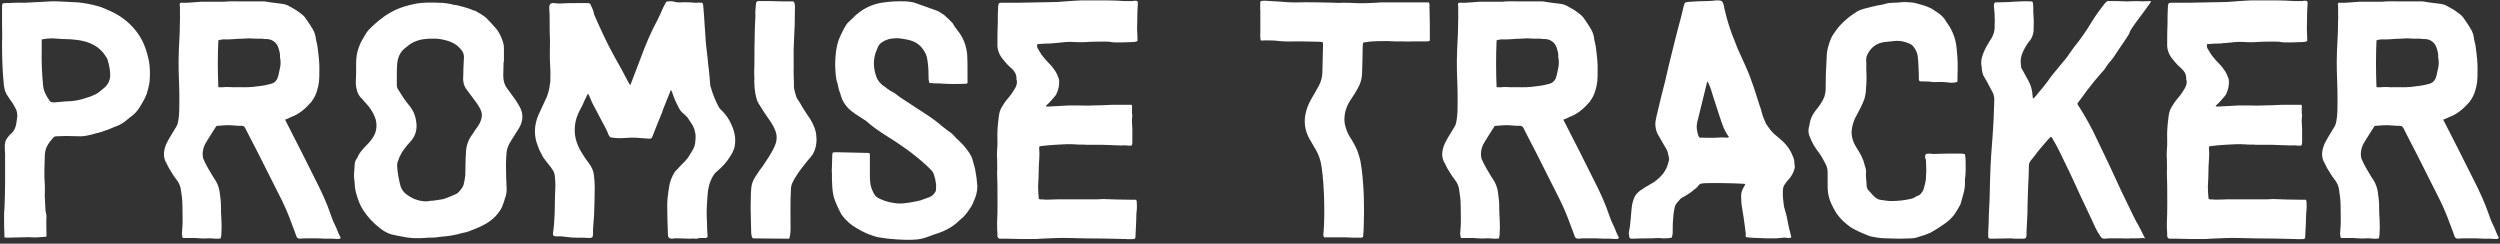 <svg width="236" height="23" viewBox="0 0 236 23" fill="none" xmlns="http://www.w3.org/2000/svg">
<rect x="0" y="0" width="236" height="23" fill="#333333" stroke="none"/>
<path d="M4.385 22.34C3.905 22.372 3.457 22.436 3.041 22.404C2.689 22.372 2.369 22.404 2.049 22.404C1.569 22.404 1.089 22.436 0.641 22.436C0.577 22.436 0.513 22.404 0.417 22.404C0.417 22.34 0.417 22.276 0.417 22.212C0.385 21.604 0.385 20.964 0.385 20.356C0.385 20.164 0.385 19.94 0.417 19.748C0.449 18.948 0.481 18.116 0.481 17.316C0.481 16.42 0.481 15.492 0.481 14.564C0.481 14.34 0.449 14.116 0.449 13.892C0.449 13.604 0.481 13.316 0.641 13.092C0.769 12.9 0.897 12.74 1.057 12.612C1.345 12.356 1.473 12.036 1.537 11.684C1.569 11.46 1.601 11.204 1.633 10.98C1.633 10.724 1.601 10.468 1.473 10.244C1.313 9.956 1.153 9.636 0.929 9.38C0.833 9.22 0.737 9.06 0.641 8.932C0.449 8.612 0.385 8.26 0.353 7.908C0.225 6.628 0.193 5.348 0.193 4.068C0.225 3.46 0.193 2.852 0.193 2.212C0.193 1.764 0.193 1.284 0.193 0.836C0.193 0.74 0.193 0.612 0.193 0.516C0.193 0.452 0.225 0.42 0.257 0.324C0.321 0.324 0.385 0.292 0.481 0.292C1.057 0.292 1.633 0.228 2.209 0.26C2.689 0.26 3.169 0.196 3.649 0.196C4.257 0.164 4.897 0.1 5.505 0.132C6.145 0.164 6.753 0.196 7.393 0.228C7.969 0.292 8.545 0.388 9.121 0.548C9.665 0.676 10.145 0.932 10.657 1.156C11.617 1.636 12.417 2.308 13.025 3.172C13.569 3.94 13.857 4.804 14.049 5.7C14.177 6.372 14.177 7.076 14.113 7.78C14.049 8.164 13.953 8.548 13.825 8.932C13.665 9.316 13.473 9.668 13.249 10.02C12.993 10.468 12.673 10.82 12.225 11.108C12.161 11.172 12.097 11.236 12.001 11.3C11.649 11.62 11.233 11.844 10.753 12.004C10.497 12.1 10.273 12.228 10.017 12.292C9.697 12.42 9.409 12.516 9.089 12.58C8.801 12.676 8.481 12.74 8.193 12.804C8.001 12.836 7.809 12.868 7.617 12.868C7.169 12.868 6.721 12.836 6.241 12.836C5.921 12.836 5.601 12.868 5.281 12.868C5.217 12.868 5.153 12.9 5.089 12.932C4.801 13.252 4.545 13.54 4.385 13.924C4.257 14.212 4.225 14.532 4.225 14.852C4.193 15.684 4.161 16.516 4.225 17.348C4.257 17.732 4.225 18.116 4.225 18.5C4.225 18.724 4.257 18.916 4.257 19.14C4.257 19.364 4.289 19.556 4.289 19.748C4.289 20.004 4.385 20.196 4.385 20.42C4.353 20.964 4.385 21.476 4.385 22.02C4.385 22.116 4.385 22.212 4.385 22.34ZM3.969 3.716C3.937 3.78 3.937 3.844 3.937 3.908C3.937 4.196 3.937 4.452 3.937 4.74C3.905 5.86 3.969 6.98 4.065 8.068C4.129 8.644 4.385 9.092 4.705 9.54C4.737 9.604 4.801 9.636 4.865 9.636C4.929 9.636 5.025 9.668 5.089 9.668C5.473 9.636 5.825 9.604 6.209 9.572C6.913 9.572 7.617 9.444 8.289 9.188C8.353 9.156 8.417 9.156 8.513 9.124C8.833 8.996 9.153 8.868 9.409 8.644C9.601 8.484 9.761 8.356 9.953 8.196C10.209 7.908 10.369 7.62 10.401 7.236C10.433 6.692 10.305 6.148 10.145 5.604C10.113 5.54 10.081 5.444 10.017 5.38C9.441 4.388 8.481 3.94 7.361 3.78C6.913 3.716 6.433 3.684 5.953 3.684C5.601 3.652 5.249 3.652 4.897 3.62C4.609 3.62 4.289 3.652 3.969 3.716ZM16.994 0.292C17.058 0.26 17.058 0.26 17.09 0.26C17.73 0.292 18.338 0.196 18.978 0.164C19.426 0.164 19.906 0.164 20.354 0.164C20.61 0.164 20.898 0.164 21.154 0.164C21.698 0.1 22.242 0.132 22.786 0.132C23.202 0.132 23.586 0.132 24.002 0.132C24.322 0.132 24.642 0.132 24.962 0.132C25.154 0.164 25.346 0.196 25.57 0.228C25.922 0.26 26.242 0.324 26.594 0.356C26.85 0.388 27.074 0.452 27.298 0.58C27.65 0.772 28.002 0.964 28.322 1.22C28.546 1.38 28.77 1.572 28.898 1.796C29.122 2.116 29.314 2.404 29.506 2.724C29.698 3.044 29.794 3.364 29.826 3.716C29.858 3.908 29.922 4.1 29.954 4.292C29.954 4.356 29.986 4.42 29.986 4.516C30.082 5.252 30.178 6.02 30.146 6.788C30.146 7.076 30.146 7.396 30.114 7.716C30.018 8.356 29.858 8.996 29.442 9.54C29.442 9.572 29.41 9.572 29.41 9.604C28.866 10.212 28.29 10.756 27.49 11.044C27.33 11.108 27.202 11.172 27.074 11.236C27.01 11.236 26.978 11.268 26.914 11.3C26.946 11.396 27.01 11.492 27.042 11.556C27.97 13.38 28.898 15.172 29.794 16.996C30.338 18.052 30.85 19.172 31.234 20.292C31.362 20.708 31.554 21.124 31.746 21.508C31.81 21.668 31.874 21.828 31.938 21.988C32.002 22.148 32.098 22.308 32.162 22.436C32.098 22.532 32.034 22.564 31.938 22.564C31.746 22.564 31.522 22.532 31.33 22.532C30.882 22.532 30.434 22.532 29.986 22.5C29.634 22.5 29.282 22.5 28.93 22.5C28.738 22.5 28.514 22.5 28.322 22.532C28.13 22.532 28.002 22.436 27.97 22.276C27.842 21.892 27.682 21.508 27.554 21.156C27.202 20.164 26.786 19.236 26.306 18.308C25.634 16.964 24.962 15.652 24.29 14.308C23.906 13.572 23.522 12.836 23.138 12.068C23.042 11.908 22.946 11.876 22.786 11.876C22.53 11.876 22.306 11.876 22.082 11.844C21.57 11.78 21.058 11.844 20.546 11.876C20.514 11.876 20.482 11.876 20.418 11.908C20.354 12.036 20.226 12.196 20.13 12.356C19.938 12.676 19.714 13.028 19.49 13.38C19.234 13.764 19.106 14.212 19.138 14.66C19.138 14.788 19.17 14.916 19.202 15.012C19.458 15.62 19.81 16.164 20.13 16.708C20.258 16.868 20.354 17.06 20.45 17.22C20.642 17.604 20.738 17.988 20.77 18.404C20.866 18.98 20.866 19.524 20.866 20.1C20.866 20.292 20.898 20.484 20.898 20.676C20.93 21.156 20.93 21.636 20.898 22.084C20.898 22.212 20.866 22.34 20.834 22.5C20.45 22.596 20.034 22.468 19.65 22.5C19.266 22.532 18.85 22.5 18.434 22.468C18.05 22.468 17.666 22.468 17.25 22.468C17.186 22.276 17.154 22.052 17.186 21.86C17.282 20.996 17.218 20.164 17.218 19.3C17.218 18.884 17.154 18.436 17.09 18.02C17.058 17.604 16.898 17.252 16.642 16.932C16.386 16.612 16.194 16.26 15.97 15.908C15.906 15.78 15.81 15.62 15.746 15.46C15.394 14.916 15.426 14.372 15.618 13.796C15.714 13.508 15.874 13.252 16.034 12.964C16.258 12.612 16.45 12.26 16.674 11.908C16.77 11.716 16.802 11.556 16.834 11.364C16.93 10.788 16.93 10.212 16.93 9.604C16.93 8.964 16.93 8.292 16.898 7.652C16.898 7.332 16.866 7.012 16.866 6.692C16.834 5.476 16.898 4.26 16.962 3.076C16.962 2.564 16.994 2.02 16.994 1.508C16.962 1.156 17.026 0.772 16.962 0.42C16.962 0.388 16.994 0.324 16.994 0.292ZM20.61 8.228C20.802 8.228 20.962 8.26 21.122 8.228C21.378 8.196 21.634 8.228 21.89 8.228C21.954 8.228 22.05 8.26 22.146 8.228C22.754 8.228 23.33 8.26 23.938 8.196C24.514 8.132 25.058 8.068 25.602 7.908C25.858 7.844 26.05 7.684 26.178 7.428C26.21 7.332 26.242 7.236 26.274 7.14C26.338 6.916 26.37 6.66 26.434 6.404C26.498 6.148 26.498 5.86 26.466 5.572C26.434 5.54 26.434 5.476 26.434 5.412C26.466 5.092 26.37 4.804 26.274 4.484C26.114 4.004 25.666 3.684 25.154 3.684C24.994 3.684 24.866 3.684 24.738 3.652C24.322 3.652 23.906 3.652 23.458 3.62C23.266 3.62 23.074 3.652 22.882 3.652C22.306 3.652 21.73 3.748 21.154 3.716C21.058 3.716 20.962 3.716 20.866 3.748C20.77 3.748 20.706 3.78 20.61 3.812C20.546 5.284 20.546 6.724 20.61 8.228ZM47.539 5.828C47.539 6.276 47.507 6.724 47.507 7.14C47.507 7.588 47.603 7.972 47.859 8.324C48.115 8.676 48.371 9.028 48.627 9.38C48.787 9.604 48.915 9.828 49.043 10.052C49.427 10.724 49.395 11.396 49.011 12.068C48.787 12.452 48.531 12.804 48.307 13.188C48.083 13.54 47.891 13.892 47.827 14.308C47.795 14.692 47.763 15.108 47.763 15.524C47.763 16.292 47.795 17.06 47.827 17.86C47.827 18.148 47.795 18.436 47.667 18.724C47.603 18.916 47.571 19.108 47.475 19.3C47.347 19.748 47.059 20.1 46.739 20.452C46.259 20.932 45.651 21.284 45.011 21.54C44.659 21.668 44.339 21.828 43.987 21.924C43.603 21.988 43.251 22.116 42.899 22.18C42.611 22.244 42.323 22.276 42.035 22.308C41.843 22.34 41.619 22.34 41.427 22.372C41.171 22.436 40.915 22.404 40.659 22.436C40.467 22.436 40.243 22.436 40.019 22.468C39.347 22.5 38.675 22.5 38.003 22.34C37.651 22.276 37.267 22.212 36.915 22.116C36.499 21.988 36.147 21.764 35.827 21.508C35.219 21.028 34.707 20.484 34.291 19.844C34.067 19.492 33.875 19.076 33.747 18.66C33.651 18.372 33.555 18.052 33.523 17.764C33.491 17.636 33.491 17.508 33.491 17.38C33.459 17.028 33.395 16.708 33.427 16.356C33.459 16.036 33.459 15.748 33.491 15.428C33.523 15.236 33.587 15.076 33.715 14.916C33.747 14.884 33.779 14.82 33.779 14.788C33.939 14.404 34.227 14.116 34.515 13.796C34.707 13.604 34.899 13.412 35.059 13.188C35.507 12.612 35.635 12.004 35.475 11.3C35.347 10.884 35.155 10.532 34.899 10.18C34.707 9.892 34.419 9.636 34.195 9.348C34.163 9.316 34.099 9.252 34.067 9.22C33.715 8.836 33.619 8.356 33.587 7.876C33.587 7.524 33.619 7.204 33.619 6.852C33.619 6.564 33.619 6.276 33.619 5.988C33.619 5.476 33.683 4.964 33.875 4.452C34.035 3.972 34.323 3.556 34.579 3.108C34.643 3.012 34.739 2.916 34.803 2.82C35.411 2.212 36.051 1.636 36.851 1.188C37.619 0.74 38.483 0.484 39.379 0.324C40.051 0.228 40.723 0.228 41.395 0.26C41.875 0.26 42.387 0.324 42.835 0.452C42.995 0.484 43.187 0.484 43.347 0.548C43.603 0.612 43.859 0.676 44.147 0.772C44.339 0.836 44.531 0.9 44.723 0.996C44.755 0.996 44.787 0.996 44.819 0.996C45.203 1.22 45.587 1.412 45.907 1.7C46.259 2.052 46.611 2.436 46.931 2.82C47.219 3.236 47.411 3.684 47.539 4.164C47.571 4.356 47.571 4.548 47.571 4.74C47.571 5.092 47.571 5.444 47.571 5.828H47.539ZM40.851 3.652C40.723 3.652 40.595 3.652 40.467 3.652C39.795 3.684 39.187 3.844 38.675 4.196C38.515 4.324 38.387 4.42 38.227 4.548C37.747 4.932 37.555 5.444 37.491 6.02C37.459 6.436 37.459 6.852 37.459 7.268C37.459 7.524 37.459 7.78 37.459 8.036C37.459 8.228 37.523 8.388 37.651 8.548C37.939 9.028 38.227 9.476 38.579 9.892C38.707 10.02 38.803 10.18 38.899 10.34C39.123 10.692 39.219 11.044 39.283 11.428C39.411 12.164 39.251 12.836 38.707 13.412C38.611 13.508 38.515 13.636 38.419 13.732C38.163 14.052 37.939 14.34 37.779 14.692C37.683 14.852 37.651 15.012 37.587 15.172C37.491 15.332 37.491 15.524 37.491 15.684C37.523 16.324 37.651 16.964 37.811 17.572C37.907 17.86 38.067 18.116 38.355 18.34C38.579 18.5 38.835 18.66 39.123 18.788C39.635 18.98 40.147 19.076 40.691 18.948C40.819 18.948 40.947 18.948 41.075 18.916C41.395 18.852 41.683 18.852 41.971 18.756C42.355 18.628 42.707 18.468 43.059 18.308C43.123 18.276 43.187 18.244 43.219 18.212C43.443 17.988 43.667 17.732 43.763 17.444C43.827 17.156 43.891 16.868 43.923 16.58C43.955 15.876 43.923 15.14 43.987 14.436C43.987 14.404 43.987 14.372 43.987 14.34C44.019 13.732 44.211 13.188 44.595 12.676C44.755 12.42 44.915 12.196 45.075 11.972C45.267 11.716 45.395 11.428 45.459 11.14C45.523 10.852 45.491 10.564 45.331 10.276C45.235 10.084 45.107 9.892 44.979 9.7C44.659 9.284 44.371 8.868 44.051 8.452C43.923 8.292 43.859 8.132 43.795 7.972C43.731 7.716 43.699 7.428 43.731 7.172C43.731 6.596 43.763 6.052 43.795 5.476C43.827 5.092 43.667 4.804 43.379 4.516C43.091 4.196 42.675 3.972 42.227 3.844C41.779 3.716 41.331 3.62 40.851 3.652ZM59.502 8.036C59.598 7.812 59.662 7.62 59.726 7.46C59.982 6.788 60.238 6.116 60.494 5.444C60.942 4.228 61.454 3.012 62.062 1.892C62.254 1.508 62.446 1.092 62.606 0.708C62.702 0.516 62.798 0.356 62.894 0.164C63.15 0.1 63.406 0.1 63.662 0.164C63.854 0.228 64.046 0.228 64.238 0.228C64.558 0.196 64.91 0.228 65.23 0.228C65.422 0.26 65.582 0.26 65.774 0.26C65.902 0.228 65.998 0.26 66.094 0.26C66.19 0.26 66.286 0.228 66.318 0.292C66.35 0.356 66.382 0.452 66.382 0.516C66.414 0.772 66.414 1.028 66.446 1.284C66.51 2.084 66.542 2.852 66.606 3.652C66.638 4.26 66.734 4.868 66.798 5.476C66.83 5.86 66.862 6.276 66.926 6.66C66.958 7.14 67.022 7.588 67.054 8.068C67.054 8.132 67.086 8.196 67.118 8.292C67.278 8.9 67.534 9.476 67.822 10.052C67.886 10.18 67.982 10.308 68.11 10.404C68.526 10.82 68.846 11.268 69.07 11.812C69.39 12.516 69.518 13.284 69.294 14.052C69.198 14.308 69.07 14.564 68.91 14.788C68.59 15.332 68.142 15.78 67.662 16.196C67.502 16.324 67.406 16.452 67.31 16.612C66.99 17.156 66.83 17.764 66.798 18.404C66.734 19.204 66.67 20.036 66.734 20.868C66.734 21.22 66.766 21.988 66.798 22.34C66.766 22.436 66.702 22.436 66.606 22.468C66.542 22.468 66.478 22.468 66.414 22.468C66.222 22.468 65.998 22.436 65.806 22.532C65.742 22.532 65.678 22.532 65.646 22.532C65.454 22.5 65.262 22.532 65.07 22.532C64.75 22.532 64.43 22.5 64.11 22.5C63.95 22.5 63.79 22.5 63.598 22.5C63.566 22.532 63.534 22.532 63.47 22.532C63.182 22.532 63.054 22.436 63.054 22.116C63.022 21.444 62.99 20.324 62.99 19.62C62.958 18.98 63.054 18.372 63.15 17.732C63.214 17.188 63.406 16.676 63.726 16.196C63.822 16.1 63.886 16.004 63.982 15.94C64.078 15.812 64.174 15.716 64.27 15.62C64.91 14.98 64.91 14.98 65.358 14.212C65.55 13.924 65.646 13.572 65.646 13.22C65.678 12.964 65.678 12.708 65.614 12.484C65.582 12.26 65.486 12.036 65.39 11.844C65.262 11.652 65.166 11.492 65.038 11.3C64.91 11.076 64.75 10.916 64.558 10.756C64.334 10.596 64.174 10.372 64.046 10.116C63.854 9.732 63.662 9.348 63.534 8.964C63.502 8.804 63.438 8.676 63.342 8.484C63.31 8.58 63.246 8.644 63.246 8.708C62.99 9.316 62.766 9.892 62.542 10.468C62.51 10.596 62.478 10.724 62.414 10.82C62.126 11.492 61.87 12.196 61.582 12.9C61.55 13.028 61.454 13.092 61.326 13.092C61.294 13.092 61.294 13.092 61.262 13.092C60.846 13.06 60.398 13.028 59.982 12.996C59.822 12.996 59.662 12.996 59.502 12.996C59.022 13.028 58.574 13.06 58.094 13.028C57.934 12.996 57.774 12.996 57.614 12.964C57.55 12.9 57.486 12.804 57.454 12.74C57.294 12.292 57.07 11.908 56.846 11.492C56.526 10.884 56.206 10.276 55.886 9.668C55.79 9.476 55.726 9.252 55.63 9.06C55.598 8.996 55.566 8.932 55.502 8.836C55.438 8.932 55.438 8.964 55.406 9.028C55.246 9.348 55.086 9.668 54.958 9.988C54.83 10.244 54.67 10.5 54.574 10.756C54.35 11.236 54.254 11.748 54.254 12.292C54.254 12.996 54.478 13.668 54.83 14.276C55.054 14.628 55.278 15.012 55.534 15.332C55.854 15.716 56.046 16.164 56.078 16.644C56.11 16.996 56.142 17.316 56.142 17.668C56.142 18.564 56.11 19.46 56.078 20.356C56.046 20.772 56.014 21.188 55.982 21.604C55.982 21.764 55.982 21.924 55.982 22.116C55.95 22.18 55.982 22.244 55.95 22.308C55.95 22.372 55.886 22.436 55.79 22.436C55.758 22.468 55.726 22.468 55.662 22.468C55.278 22.436 54.862 22.436 54.446 22.436C53.966 22.436 53.486 22.372 52.974 22.308C52.814 22.308 52.622 22.308 52.43 22.308C52.238 22.276 52.174 22.212 52.206 21.988C52.302 21.348 52.334 20.708 52.366 20.036C52.366 19.172 52.398 18.34 52.43 17.476C52.43 17.156 52.398 16.836 52.366 16.516C52.302 16.324 52.27 16.132 52.142 16.004C52.078 15.908 52.014 15.78 51.918 15.684C51.726 15.428 51.47 15.14 51.278 14.852C51.086 14.5 50.894 14.148 50.766 13.764C50.382 12.804 50.414 11.812 50.83 10.852C51.022 10.436 51.214 10.02 51.406 9.604C51.694 9.06 51.854 8.516 51.918 7.908C51.95 7.812 51.95 7.716 51.95 7.62C51.95 7.556 51.95 7.524 51.95 7.46C51.982 6.948 51.95 6.404 51.918 5.892C51.886 5.188 51.918 4.516 51.918 3.812C51.886 3.204 51.886 2.564 51.886 1.924C51.886 1.572 51.886 1.22 51.854 0.868C51.854 0.804 51.854 0.74 51.854 0.708C51.854 0.388 51.982 0.26 52.334 0.292C52.558 0.324 52.782 0.356 53.006 0.324C53.454 0.292 53.934 0.292 54.382 0.292C54.702 0.292 55.022 0.292 55.342 0.292C55.406 0.292 55.47 0.292 55.566 0.292C55.662 0.324 55.726 0.356 55.758 0.452C55.886 0.74 56.046 1.028 56.078 1.348C56.11 1.444 56.142 1.508 56.174 1.572C56.43 2.148 56.686 2.724 56.974 3.332C57.486 4.42 58.062 5.476 58.67 6.532C58.894 6.948 59.118 7.396 59.342 7.812C59.374 7.876 59.406 7.908 59.502 8.036ZM74.5 22.532C73.348 22.532 71.172 22.5 71.108 22.5C71.108 22.5 71.012 22.468 70.98 22.372C70.948 22.276 70.948 22.148 70.916 22.052C70.916 21.636 70.884 21.22 70.884 20.804C70.852 19.972 70.852 19.14 70.884 18.308C70.884 18.052 70.916 17.796 70.948 17.54C71.012 17.156 71.204 16.836 71.396 16.548C71.588 16.228 71.78 15.972 72.004 15.684C72.42 15.044 72.868 14.436 73.156 13.732C73.348 13.284 73.38 12.804 73.188 12.324C73.092 12.068 72.964 11.844 72.836 11.62C72.612 11.268 72.356 10.948 72.132 10.596C71.94 10.308 71.78 10.02 71.588 9.732C71.428 9.444 71.364 9.124 71.3 8.804C71.236 8.356 71.204 8.132 71.204 7.684C71.236 7.3 71.172 6.884 71.204 6.5C71.236 5.604 71.204 4.708 71.236 3.78C71.236 3.076 71.268 2.404 71.3 1.7C71.332 1.508 71.3 1.316 71.3 1.124C71.332 0.868 71.332 0.612 71.364 0.356C71.396 0.164 71.46 0.1 71.62 0.1C72.356 0.1 73.124 0.1 73.86 0.132C74.116 0.132 74.372 0.132 74.628 0.132C74.66 0.132 74.724 0.132 74.788 0.132C74.948 0.132 74.98 0.196 75.012 0.356C75.044 0.452 75.044 0.548 75.044 0.644C75.044 1.764 75.012 2.852 74.948 3.972C74.884 4.932 74.948 5.892 74.916 6.852C74.916 7.204 74.948 7.62 74.948 7.972C74.916 8.388 75.012 8.516 75.108 8.932C75.14 9.06 75.172 9.156 75.236 9.284C75.428 9.54 75.588 9.828 75.748 10.116C75.972 10.5 76.228 10.852 76.484 11.236C76.772 11.716 77.028 12.26 77.06 12.836C77.124 13.444 77.028 14.02 76.74 14.532C76.612 14.756 76.42 14.948 76.26 15.14C75.908 15.588 75.524 16.036 75.204 16.548C75.044 16.772 74.916 17.028 74.788 17.284C74.692 17.508 74.66 17.732 74.66 17.988C74.596 19.14 74.628 20.292 74.628 21.476C74.628 21.796 74.628 22.148 74.5 22.532ZM78.597 14.404C78.693 14.404 78.757 14.372 78.853 14.372C78.917 14.372 79.013 14.372 79.109 14.372C80.037 14.404 80.965 14.404 81.893 14.436C81.957 14.436 82.021 14.436 82.085 14.468C82.085 14.532 82.117 14.564 82.117 14.628C82.117 14.852 82.117 15.076 82.117 15.3C82.117 15.78 82.117 16.26 82.117 16.74C82.117 16.964 82.149 17.22 82.181 17.444C82.245 17.764 82.373 18.052 82.533 18.34C82.661 18.564 82.885 18.692 83.109 18.788C83.621 19.044 84.165 19.14 84.709 19.204C85.125 19.236 85.541 19.172 85.957 19.108C87.013 18.916 86.789 18.948 87.685 18.628C87.973 18.532 88.165 18.34 88.293 18.116C88.357 18.02 88.357 17.924 88.357 17.86C88.357 17.668 88.389 17.508 88.357 17.348C88.325 17.06 88.261 16.772 88.165 16.484C88.133 16.388 88.069 16.26 88.005 16.164C87.813 15.972 87.653 15.78 87.429 15.588C86.277 14.532 84.997 13.636 83.653 12.804C82.981 12.388 82.309 11.908 81.733 11.396C81.605 11.332 81.509 11.236 81.381 11.172C80.933 10.884 80.453 10.596 80.069 10.212C79.781 9.892 79.557 9.572 79.429 9.188C79.365 8.964 79.301 8.74 79.205 8.516C79.205 8.484 79.173 8.42 79.173 8.388C79.109 8.068 79.045 7.78 78.949 7.492C78.885 7.14 78.885 6.82 78.853 6.5C78.821 5.956 78.853 5.444 78.917 4.9C78.981 4.42 79.077 3.94 79.301 3.46C79.429 3.172 79.589 2.852 79.749 2.564C79.813 2.436 79.909 2.308 80.005 2.18C80.261 1.924 80.517 1.7 80.773 1.444C81.445 0.836 82.277 0.42 83.205 0.26C84.005 0.132 84.805 0.1 85.605 0.132C85.893 0.164 86.181 0.196 86.437 0.292C87.045 0.516 87.621 0.708 88.229 0.932C88.581 1.028 88.837 1.22 89.125 1.412C89.381 1.636 89.637 1.892 89.893 2.148C89.893 2.148 89.925 2.148 89.925 2.18C90.149 2.628 90.501 2.948 90.757 3.396C91.077 3.94 91.237 4.516 91.301 5.124C91.333 5.636 91.333 6.148 91.333 6.692C91.333 7.012 91.333 7.332 91.333 7.652V7.844C91.269 7.876 91.205 7.908 91.141 7.908C90.309 7.94 89.477 7.94 88.677 7.876C88.421 7.876 88.165 7.876 87.941 7.844C87.877 7.844 87.813 7.844 87.749 7.844C87.653 7.62 87.653 7.396 87.653 7.172C87.653 6.564 87.621 5.988 87.493 5.38C87.397 5.028 87.205 4.708 86.949 4.42C86.501 3.94 85.957 3.78 85.349 3.684C84.709 3.588 84.709 3.588 84.101 3.652C83.717 3.716 83.397 3.876 83.109 4.1C82.981 4.228 82.885 4.388 82.821 4.58C82.405 5.444 82.405 6.34 82.725 7.236C82.821 7.556 83.045 7.812 83.301 8.036C83.461 8.132 83.621 8.26 83.781 8.388C83.941 8.516 84.133 8.612 84.293 8.708C84.357 8.74 84.421 8.772 84.485 8.804C84.869 9.156 85.349 9.412 85.765 9.7C85.925 9.796 86.085 9.924 86.245 10.02C86.629 10.276 87.045 10.532 87.429 10.788C87.973 11.14 88.485 11.524 88.965 11.94C89.253 12.164 89.541 12.388 89.861 12.612C89.893 12.644 89.925 12.676 89.957 12.708C90.341 13.156 90.821 13.508 91.173 13.988C91.429 14.308 91.653 14.628 91.781 14.98C91.877 15.364 92.005 15.716 92.069 16.068C92.165 16.58 92.229 17.06 92.261 17.572C92.261 18.084 92.133 18.532 91.941 18.948C91.813 19.332 91.589 19.652 91.365 19.972C91.173 20.196 91.045 20.42 90.821 20.58C90.469 20.9 90.149 21.22 89.765 21.444C89.253 21.764 88.709 21.988 88.133 22.148C88.005 22.212 87.877 22.244 87.717 22.308C87.237 22.5 86.725 22.628 86.181 22.628C85.669 22.66 85.125 22.628 84.613 22.596C84.037 22.564 83.493 22.5 82.949 22.404C82.757 22.372 82.565 22.308 82.373 22.244C81.669 22.02 81.029 21.668 80.421 21.252C79.973 20.9 79.557 20.516 79.301 20.004C79.141 19.684 78.981 19.332 78.853 19.012C78.661 18.564 78.597 18.084 78.565 17.604C78.533 17.188 78.533 16.74 78.533 16.324C78.501 16.132 78.533 15.972 78.533 15.78C78.533 15.396 78.565 14.98 78.565 14.596C78.597 14.564 78.597 14.5 78.597 14.404ZM86.117 12.484C86.085 12.484 86.085 12.484 86.085 12.484V12.452C86.085 12.452 86.085 12.484 86.117 12.484ZM94.318 0.292C94.414 0.26 94.478 0.26 94.574 0.26C95.022 0.26 95.438 0.26 95.886 0.26C95.95 0.26 96.046 0.26 96.11 0.26C97.198 0.228 98.318 0.228 99.406 0.196C99.918 0.196 100.43 0.132 100.974 0.1C101.326 0.068 101.678 0.068 102.062 0.036C102.862 0.036 103.662 0.036 104.462 0.036C105.038 0.036 105.582 0.068 106.158 0.1C106.414 0.1 106.702 0.1 106.958 0.1C106.99 0.1 107.022 0.068 107.054 0.068C107.406 0.068 107.438 0.1 107.406 0.452C107.342 1.22 107.374 1.988 107.342 2.788C107.342 3.012 107.374 3.236 107.374 3.492C107.374 3.62 107.374 3.748 107.374 3.876C107.182 3.972 106.99 3.972 106.83 3.972C106.286 4.004 105.774 4.004 105.23 4.004C105.07 4.004 104.91 3.972 104.718 3.94C104.174 3.908 103.662 3.94 103.118 3.94C102.606 3.972 102.062 4.004 101.55 3.972C100.878 3.908 100.238 4.004 99.598 4.068C99.47 4.068 99.374 4.068 99.278 4.1C98.83 4.1 98.414 4.132 97.934 4.164C97.87 4.324 97.902 4.452 97.966 4.58C98.094 4.772 98.19 4.964 98.318 5.156C98.606 5.54 98.926 5.892 99.246 6.212C99.502 6.532 99.758 6.852 99.886 7.268C99.95 7.364 99.95 7.492 99.982 7.588C100.014 8.036 99.918 8.484 99.726 8.868C99.694 8.932 99.662 8.996 99.63 9.028C99.342 9.348 99.086 9.7 98.766 9.956C98.734 9.988 98.734 9.988 98.734 10.02C98.83 10.084 98.958 10.052 99.086 10.052C99.694 10.02 100.302 9.988 100.91 9.956C101.23 9.956 101.518 9.956 101.838 9.956C102.254 9.956 102.67 9.988 103.086 9.956C103.726 9.956 104.366 9.924 105.006 9.892C105.166 9.892 105.294 9.892 105.454 9.892C105.806 9.892 106.158 9.892 106.51 9.892C106.606 9.892 106.702 9.892 106.83 9.892C106.894 10.02 106.862 10.148 106.862 10.276C106.862 10.436 106.862 10.596 106.862 10.756C106.862 10.788 106.894 10.82 106.894 10.852C106.83 11.3 106.862 11.748 106.894 12.164C106.894 12.58 106.894 12.964 106.894 13.38C106.894 13.476 106.894 13.604 106.83 13.732C106.67 13.764 106.51 13.764 106.35 13.732C106.158 13.7 105.966 13.732 105.806 13.732C105.23 13.7 104.622 13.7 104.046 13.668C103.566 13.668 103.086 13.668 102.574 13.668C102.254 13.636 101.934 13.668 101.614 13.636C100.942 13.572 100.27 13.636 99.598 13.668C99.15 13.7 98.67 13.732 98.222 13.796C98.19 13.796 98.158 13.796 98.126 13.828C98.126 13.86 98.094 13.924 98.094 13.956C98.158 14.564 98.094 15.14 98.062 15.716C98.062 16.356 98.03 16.996 97.998 17.636C97.998 18.02 98.03 18.404 98.062 18.756C98.158 18.852 98.254 18.82 98.35 18.82C98.83 18.884 99.278 18.82 99.758 18.82C100.59 18.82 101.422 18.82 102.254 18.82C102.67 18.82 103.118 18.82 103.534 18.82C103.726 18.82 103.95 18.788 104.142 18.788C104.974 18.82 105.806 18.852 106.638 18.852C106.83 18.852 107.022 18.852 107.246 18.852C107.278 18.916 107.31 18.98 107.31 19.044C107.31 19.3 107.342 19.556 107.31 19.812C107.246 20.26 107.278 20.708 107.246 21.124C107.214 21.572 107.214 21.988 107.182 22.436C107.182 22.436 107.182 22.468 107.15 22.5C107.118 22.532 107.086 22.564 107.054 22.564C106.798 22.564 106.51 22.596 106.254 22.564C104.942 22.532 103.63 22.5 102.318 22.5C101.87 22.5 101.422 22.468 100.974 22.468C100.046 22.436 99.118 22.5 98.222 22.532C97.966 22.564 97.742 22.564 97.518 22.564C96.718 22.564 95.886 22.564 95.054 22.532C94.83 22.532 94.638 22.532 94.414 22.532C94.254 22.532 94.19 22.436 94.158 22.308C94.158 22.212 94.158 22.148 94.158 22.052C94.126 21.7 94.126 21.348 94.126 21.028C94.19 19.844 94.158 18.66 94.158 17.476C94.158 17.092 94.126 16.708 94.126 16.292C94.158 15.844 94.126 15.428 94.126 14.98C94.094 14.564 94.126 14.116 94.158 13.7C94.158 13.508 94.158 13.348 94.158 13.188C94.126 12.452 94.19 11.748 94.286 11.012C94.318 10.724 94.382 10.468 94.51 10.212C94.702 9.892 94.894 9.572 95.15 9.284C95.406 8.996 95.598 8.708 95.79 8.388C95.95 8.132 96.046 7.844 95.982 7.556C95.95 7.524 95.95 7.492 95.95 7.46C95.982 7.044 95.79 6.724 95.47 6.436C95.15 6.18 94.862 5.828 94.606 5.508C94.286 5.092 94.126 4.612 94.158 4.1C94.158 3.46 94.158 2.82 94.19 2.18C94.19 1.7 94.19 1.22 94.222 0.74C94.222 0.58 94.222 0.42 94.318 0.292ZM127.744 12.484C127.712 12.484 127.712 12.484 127.712 12.484V12.452C127.712 12.452 127.712 12.484 127.744 12.484ZM124.864 3.972C124.672 3.94 124.512 3.94 124.32 3.94C123.84 3.94 123.36 3.908 122.912 3.908C122.784 3.908 122.656 3.908 122.496 3.908C121.92 3.908 121.344 3.94 120.768 3.876C120.32 3.812 119.872 3.812 119.392 3.812C119.264 3.812 119.136 3.844 119.008 3.812C118.944 3.492 118.976 3.172 118.976 2.884C118.976 2.564 118.976 2.276 118.976 1.956C118.976 1.668 118.976 1.348 118.976 1.028C118.944 0.74 118.976 0.452 118.976 0.132C119.136 0.068 119.264 0.068 119.424 0.068C119.936 0.1 120.48 0.132 120.992 0.164C121.376 0.196 121.728 0.228 122.112 0.228C122.144 0.228 122.176 0.228 122.24 0.228C123.52 0.196 124.8 0.228 126.08 0.26C126.304 0.292 126.496 0.26 126.72 0.26C127.136 0.26 127.552 0.26 127.936 0.292C128.576 0.324 129.216 0.292 129.888 0.26C130.112 0.228 130.368 0.228 130.592 0.228C131.712 0.228 132.832 0.228 133.952 0.228C134.144 0.228 134.368 0.228 134.592 0.228C134.688 0.228 134.784 0.228 134.88 0.228C134.976 0.388 134.944 0.516 134.944 0.676C134.976 1.572 134.976 2.5 134.976 3.396V3.844C134.848 3.908 134.752 3.908 134.624 3.908C134.176 3.908 133.696 3.908 133.248 3.908C132.992 3.94 132.704 3.908 132.416 3.908C132.192 3.908 131.936 3.908 131.712 3.908C131.456 3.908 131.2 3.876 130.944 3.876C130.368 3.876 129.792 3.876 129.184 3.94C129.024 3.972 128.864 4.004 128.704 4.004C128.64 4.164 128.64 4.292 128.64 4.42C128.64 4.932 128.608 5.444 128.608 5.988C128.608 6.308 128.576 6.66 128.576 7.012C128.544 7.492 128.416 7.94 128.16 8.356C127.968 8.74 127.712 9.092 127.488 9.444C127.104 10.02 126.912 10.628 126.912 11.3C126.912 11.716 127.04 12.1 127.2 12.484C127.296 12.74 127.456 12.964 127.616 13.22C127.872 13.668 128.128 14.116 128.256 14.596C128.416 15.044 128.48 15.492 128.544 15.972C128.768 17.764 128.8 19.556 128.736 21.38C128.736 21.7 128.704 22.052 128.672 22.372C128.544 22.468 128.416 22.436 128.288 22.436C127.872 22.436 127.424 22.436 127.008 22.404C126.464 22.404 125.92 22.404 125.408 22.404C125.28 22.404 125.152 22.404 124.992 22.404C124.96 22.34 124.928 22.276 124.928 22.212C124.928 22.084 124.928 21.924 124.96 21.764C125.024 20.74 125.024 19.684 124.992 18.66C124.96 17.7 124.896 16.74 124.768 15.812C124.672 15.108 124.448 14.468 124.064 13.892C123.904 13.604 123.744 13.316 123.584 13.06C123.232 12.388 123.104 11.716 123.2 10.98C123.296 10.34 123.52 9.796 123.84 9.252C124.064 8.868 124.288 8.484 124.512 8.068C124.704 7.684 124.832 7.268 124.832 6.82C124.864 5.956 124.864 5.092 124.896 4.196C124.896 4.132 124.864 4.068 124.864 3.972ZM137.663 0.292C137.727 0.26 137.727 0.26 137.759 0.26C138.399 0.292 139.007 0.196 139.647 0.164C140.095 0.164 140.575 0.164 141.023 0.164C141.279 0.164 141.567 0.164 141.823 0.164C142.367 0.1 142.911 0.132 143.455 0.132C143.871 0.132 144.255 0.132 144.671 0.132C144.991 0.132 145.311 0.132 145.631 0.132C145.823 0.164 146.015 0.196 146.239 0.228C146.591 0.26 146.911 0.324 147.263 0.356C147.519 0.388 147.743 0.452 147.967 0.58C148.319 0.772 148.671 0.964 148.991 1.22C149.215 1.38 149.439 1.572 149.567 1.796C149.791 2.116 149.983 2.404 150.175 2.724C150.367 3.044 150.463 3.364 150.495 3.716C150.527 3.908 150.591 4.1 150.623 4.292C150.623 4.356 150.655 4.42 150.655 4.516C150.751 5.252 150.847 6.02 150.815 6.788C150.815 7.076 150.815 7.396 150.783 7.716C150.687 8.356 150.527 8.996 150.111 9.54C150.111 9.572 150.079 9.572 150.079 9.604C149.535 10.212 148.959 10.756 148.159 11.044C147.999 11.108 147.871 11.172 147.743 11.236C147.679 11.236 147.647 11.268 147.583 11.3C147.615 11.396 147.679 11.492 147.711 11.556C148.639 13.38 149.567 15.172 150.463 16.996C151.007 18.052 151.519 19.172 151.903 20.292C152.031 20.708 152.223 21.124 152.415 21.508C152.479 21.668 152.543 21.828 152.607 21.988C152.671 22.148 152.767 22.308 152.831 22.436C152.767 22.532 152.703 22.564 152.607 22.564C152.415 22.564 152.191 22.532 151.999 22.532C151.551 22.532 151.103 22.532 150.655 22.5C150.303 22.5 149.951 22.5 149.599 22.5C149.407 22.5 149.183 22.5 148.991 22.532C148.799 22.532 148.671 22.436 148.639 22.276C148.511 21.892 148.351 21.508 148.223 21.156C147.871 20.164 147.455 19.236 146.975 18.308C146.303 16.964 145.631 15.652 144.959 14.308C144.575 13.572 144.191 12.836 143.807 12.068C143.711 11.908 143.615 11.876 143.455 11.876C143.199 11.876 142.975 11.876 142.751 11.844C142.239 11.78 141.727 11.844 141.215 11.876C141.183 11.876 141.151 11.876 141.087 11.908C141.023 12.036 140.895 12.196 140.799 12.356C140.607 12.676 140.383 13.028 140.159 13.38C139.903 13.764 139.775 14.212 139.807 14.66C139.807 14.788 139.839 14.916 139.871 15.012C140.127 15.62 140.479 16.164 140.799 16.708C140.927 16.868 141.023 17.06 141.119 17.22C141.311 17.604 141.407 17.988 141.439 18.404C141.535 18.98 141.535 19.524 141.535 20.1C141.535 20.292 141.567 20.484 141.567 20.676C141.599 21.156 141.599 21.636 141.567 22.084C141.567 22.212 141.535 22.34 141.503 22.5C141.119 22.596 140.703 22.468 140.319 22.5C139.935 22.532 139.519 22.5 139.103 22.468C138.719 22.468 138.335 22.468 137.919 22.468C137.855 22.276 137.823 22.052 137.855 21.86C137.951 20.996 137.887 20.164 137.887 19.3C137.887 18.884 137.823 18.436 137.759 18.02C137.727 17.604 137.567 17.252 137.311 16.932C137.055 16.612 136.863 16.26 136.639 15.908C136.575 15.78 136.479 15.62 136.415 15.46C136.063 14.916 136.095 14.372 136.287 13.796C136.383 13.508 136.543 13.252 136.703 12.964C136.927 12.612 137.119 12.26 137.343 11.908C137.439 11.716 137.471 11.556 137.503 11.364C137.599 10.788 137.599 10.212 137.599 9.604C137.599 8.964 137.599 8.292 137.567 7.652C137.567 7.332 137.535 7.012 137.535 6.692C137.503 5.476 137.567 4.26 137.631 3.076C137.631 2.564 137.663 2.02 137.663 1.508C137.631 1.156 137.695 0.772 137.631 0.42C137.631 0.388 137.663 0.324 137.663 0.292ZM141.279 8.228C141.471 8.228 141.631 8.26 141.791 8.228C142.047 8.196 142.303 8.228 142.559 8.228C142.623 8.228 142.719 8.26 142.815 8.228C143.423 8.228 143.999 8.26 144.607 8.196C145.183 8.132 145.727 8.068 146.271 7.908C146.527 7.844 146.719 7.684 146.847 7.428C146.879 7.332 146.911 7.236 146.943 7.14C147.007 6.916 147.039 6.66 147.103 6.404C147.167 6.148 147.167 5.86 147.135 5.572C147.103 5.54 147.103 5.476 147.103 5.412C147.135 5.092 147.039 4.804 146.943 4.484C146.783 4.004 146.335 3.684 145.823 3.684C145.663 3.684 145.535 3.684 145.407 3.652C144.991 3.652 144.575 3.652 144.127 3.62C143.935 3.62 143.743 3.652 143.551 3.652C142.975 3.652 142.399 3.748 141.823 3.716C141.727 3.716 141.631 3.716 141.535 3.748C141.439 3.748 141.375 3.78 141.279 3.812C141.215 5.284 141.215 6.724 141.279 8.228ZM169.103 22.404C168.975 22.468 168.879 22.468 168.751 22.468C168.527 22.404 168.303 22.436 168.047 22.468C167.823 22.5 167.567 22.5 167.311 22.5C166.863 22.5 166.415 22.5 165.967 22.468C165.615 22.468 165.295 22.436 164.943 22.404C164.847 22.404 164.783 22.34 164.783 22.276C164.847 22.052 164.751 21.86 164.751 21.636C164.655 20.836 164.527 20.068 164.399 19.3C164.399 19.108 164.367 18.916 164.367 18.692C164.335 18.34 164.399 18.02 164.591 17.7C164.655 17.604 164.687 17.508 164.751 17.412C164.719 17.348 164.655 17.348 164.591 17.348C163.919 17.316 163.215 17.284 162.511 17.284C162.159 17.284 161.775 17.284 161.423 17.284C161.199 17.284 160.943 17.284 160.719 17.316C160.559 17.316 160.431 17.38 160.335 17.508C160.207 17.7 160.047 17.828 159.855 17.956C159.791 18.02 159.695 18.084 159.631 18.148C159.471 18.244 159.343 18.34 159.183 18.436C159.055 18.532 158.895 18.596 158.735 18.692C158.639 18.756 158.575 18.82 158.511 18.916C158.383 19.044 158.287 19.172 158.191 19.3C158.095 19.492 158.063 19.684 158.031 19.876C157.967 20.196 157.967 20.516 157.935 20.804C157.903 20.996 157.903 21.7 157.903 21.892C157.903 22.084 157.903 22.148 157.807 22.436C157.519 22.5 157.263 22.5 156.975 22.5C156.591 22.436 156.207 22.5 155.823 22.5C155.247 22.5 154.671 22.5 154.095 22.532C154.063 22.532 154.031 22.532 153.967 22.532C153.871 22.5 153.839 22.468 153.807 22.372C153.775 22.212 153.743 22.02 153.775 21.86C153.935 21.22 153.967 20.036 154.063 19.364C154.095 19.172 154.159 18.98 154.223 18.788C154.319 18.468 154.543 18.212 154.831 17.988C154.959 17.924 155.087 17.828 155.215 17.732C155.503 17.572 155.823 17.38 156.143 17.188C156.527 16.9 156.911 16.58 157.167 16.132C157.359 15.844 157.455 15.492 157.551 15.14C157.583 14.948 157.519 14.756 157.487 14.596C157.455 14.404 157.391 14.212 157.295 14.052C157.071 13.668 156.815 13.252 156.591 12.836C156.399 12.548 156.303 12.228 156.271 11.876C156.239 11.588 156.303 11.3 156.367 11.012C156.623 9.892 156.911 8.74 157.199 7.62C157.423 6.628 157.647 5.668 157.903 4.676C158.159 3.652 158.415 2.596 158.703 1.572C158.767 1.252 158.863 0.964 158.927 0.644C158.959 0.516 158.991 0.388 159.055 0.26C159.215 0.196 159.407 0.164 159.599 0.164C160.111 0.132 160.655 0.1 161.199 0.1C161.455 0.1 161.743 0.068 161.999 0.036C162.063 0.036 162.127 0.036 162.159 0.036C162.511 0.036 162.607 0.1 162.703 0.42C162.863 1.188 163.055 1.956 163.311 2.692C163.439 3.108 163.599 3.492 163.759 3.876C163.855 4.1 163.919 4.324 164.015 4.548C164.271 5.124 164.527 5.668 164.783 6.244C165.071 6.884 165.327 7.556 165.551 8.228C165.743 8.836 165.935 9.412 166.127 10.02C166.191 10.18 166.255 10.372 166.287 10.532C166.383 10.916 166.511 11.236 166.671 11.588V11.62C166.959 12.036 167.215 12.452 167.631 12.772C167.887 12.996 168.143 13.188 168.367 13.412C168.751 13.796 169.039 14.212 169.231 14.724C169.327 14.916 169.391 15.14 169.391 15.396C169.391 15.46 169.391 15.524 169.423 15.62C169.455 15.812 169.391 15.972 169.327 16.164C169.199 16.452 169.071 16.708 168.847 16.932C168.719 17.092 168.591 17.22 168.495 17.38C168.367 17.572 168.303 17.764 168.303 17.988C168.271 18.468 168.335 18.948 168.399 19.428C168.399 19.524 168.431 19.588 168.463 19.684C168.527 19.94 168.591 20.164 168.655 20.388C168.719 20.772 168.815 21.156 168.879 21.508C168.943 21.796 169.039 22.084 169.103 22.404ZM161.199 7.684C161.135 7.812 161.103 7.876 161.103 7.94C160.815 9.124 160.527 10.308 160.239 11.46C160.111 11.94 160.175 12.388 160.335 12.836C160.399 12.964 160.463 13.028 160.623 12.996C161.103 12.996 161.583 13.028 162.063 12.996C162.383 12.964 162.735 12.964 163.055 12.996C163.119 12.996 163.151 12.964 163.215 12.932C162.767 12.356 162.575 11.716 162.351 11.044C162.095 10.308 161.871 9.54 161.615 8.772C161.519 8.42 161.391 8.068 161.199 7.684ZM184.787 7.716C184.563 7.812 184.371 7.812 184.179 7.812C183.667 7.748 183.187 7.716 182.675 7.748C182.611 7.748 182.547 7.748 182.483 7.748C182.099 7.684 181.715 7.684 181.331 7.684C181.203 7.684 181.139 7.62 181.139 7.46C181.139 7.332 181.139 7.204 181.139 7.076C181.107 6.5 181.107 5.956 181.043 5.38C181.011 4.996 180.851 4.676 180.595 4.356C180.499 4.228 180.339 4.164 180.211 4.1C179.763 3.908 179.315 3.812 178.803 3.876C178.483 3.908 178.163 3.94 177.875 3.972C177.139 4.068 176.627 4.484 176.307 5.092C176.147 5.38 176.147 5.668 176.179 5.956C176.179 6.116 176.179 6.308 176.179 6.468C176.179 6.5 176.179 6.564 176.179 6.596C176.211 7.204 176.211 7.78 176.147 8.388C176.147 8.708 176.083 9.06 175.987 9.38C175.795 9.892 175.539 10.372 175.283 10.852C175.027 11.268 174.867 11.748 174.803 12.26C174.771 12.58 174.803 12.868 174.899 13.188C174.995 13.508 175.155 13.796 175.347 14.084C175.635 14.532 175.891 15.012 176.019 15.556C176.051 15.652 176.051 15.748 176.115 15.876C176.147 16.004 176.179 16.164 176.147 16.324C176.115 16.74 176.211 17.156 176.211 17.572C176.243 17.764 176.307 17.924 176.467 18.052C176.627 18.212 176.755 18.404 176.947 18.564C177.139 18.756 177.395 18.884 177.651 18.884C177.939 18.916 178.227 18.98 178.483 18.98C179.155 18.98 179.795 18.916 180.435 18.756C180.531 18.756 180.595 18.692 180.691 18.66C180.819 18.596 180.947 18.5 181.075 18.468C181.267 18.404 181.363 18.244 181.459 18.116C181.523 18.02 181.587 17.892 181.619 17.764C181.683 17.444 181.811 17.124 181.811 16.772C181.811 16.516 181.843 16.292 181.843 16.068C181.843 15.748 181.811 15.428 181.811 15.108C181.811 15.044 181.779 14.98 181.747 14.948C181.715 14.82 181.715 14.788 181.779 14.564C181.907 14.5 182.035 14.5 182.195 14.5C182.323 14.532 182.483 14.532 182.611 14.532C183.251 14.5 183.859 14.5 184.467 14.5C184.659 14.5 184.819 14.5 185.011 14.5C185.171 14.5 185.331 14.5 185.491 14.564C185.523 14.756 185.555 14.948 185.555 15.172C185.555 15.748 185.587 16.356 185.491 16.932C185.491 17.06 185.491 17.22 185.491 17.348C185.491 17.7 185.427 18.02 185.331 18.34C185.267 18.596 185.203 18.852 185.107 19.14C185.107 19.204 185.075 19.268 185.043 19.332C184.883 19.62 184.723 19.908 184.531 20.196C184.211 20.644 183.827 20.964 183.379 21.252C183.027 21.508 182.643 21.732 182.259 21.956C182.003 22.052 181.747 22.18 181.491 22.244C181.299 22.308 181.075 22.372 180.883 22.436C180.723 22.468 180.595 22.5 180.435 22.5C180.051 22.5 179.667 22.532 179.315 22.532C178.899 22.532 178.515 22.5 178.131 22.5C177.651 22.5 177.171 22.436 176.723 22.34C176.627 22.34 176.531 22.308 176.467 22.276C175.891 22.052 175.283 21.796 174.739 21.476C174.515 21.316 174.323 21.156 174.131 20.996C173.843 20.74 173.587 20.452 173.363 20.132C172.979 19.524 172.659 18.884 172.563 18.148C172.563 18.02 172.531 17.892 172.531 17.732C172.531 17.284 172.531 16.804 172.531 16.356C172.531 16.1 172.499 15.844 172.403 15.62C172.179 15.172 171.987 14.788 171.699 14.404C171.347 13.956 171.059 13.476 170.867 12.964C170.707 12.644 170.675 12.292 170.771 11.972C170.803 11.748 170.867 11.556 170.899 11.364C171.027 10.916 171.283 10.564 171.571 10.212C171.827 9.892 172.051 9.54 172.211 9.156C172.275 8.932 172.339 8.708 172.339 8.484C172.339 7.492 172.371 6.5 172.435 5.476C172.435 5.06 172.499 4.644 172.627 4.26C172.755 3.812 172.915 3.396 173.203 3.044C173.491 2.596 173.843 2.212 174.259 1.86C174.579 1.572 174.899 1.348 175.251 1.124C175.443 0.996 175.699 0.9 175.923 0.836C176.531 0.676 177.139 0.516 177.779 0.42C177.843 0.388 177.907 0.388 177.971 0.356C178.195 0.292 178.451 0.26 178.707 0.26C179.027 0.26 179.315 0.228 179.635 0.196C179.859 0.196 180.115 0.196 180.371 0.228C180.563 0.228 180.755 0.292 180.947 0.324C181.427 0.452 181.875 0.58 182.323 0.804C182.547 0.932 182.739 1.092 182.963 1.22C183.251 1.444 183.539 1.668 183.699 2.02C183.731 2.052 183.763 2.116 183.795 2.148C184.083 2.532 184.307 2.98 184.467 3.428C184.627 3.876 184.691 4.324 184.723 4.772C184.819 5.572 184.819 6.372 184.787 7.172C184.787 7.364 184.787 7.524 184.787 7.716ZM193.606 12.9C193.51 12.996 193.414 13.092 193.35 13.156C192.87 13.7 192.422 14.212 192.006 14.788C191.91 14.916 191.814 15.012 191.718 15.14C191.59 15.3 191.526 15.46 191.526 15.652C191.526 16.26 191.494 16.868 191.462 17.476C191.43 18.116 191.43 18.788 191.398 19.428C191.398 19.844 191.398 20.26 191.366 20.644C191.366 20.868 191.334 21.06 191.334 21.284C191.302 21.636 191.302 21.892 191.302 22.244C191.27 22.34 191.27 22.404 191.238 22.468C191.174 22.5 191.11 22.532 191.046 22.532C190.758 22.532 190.438 22.532 190.15 22.532C190.054 22.532 189.958 22.5 189.83 22.5C189.222 22.5 188.614 22.532 188.006 22.532C187.974 22.532 187.91 22.532 187.878 22.532C187.75 22.5 187.686 22.468 187.686 22.34C187.686 22.212 187.686 22.052 187.686 21.924C187.718 21.316 187.75 20.804 187.75 20.196C187.782 19.78 187.782 19.332 187.814 18.884C187.846 17.444 187.878 15.972 187.974 14.532C188.07 13.444 188.134 12.356 188.198 11.268C188.23 10.66 188.23 10.02 188.262 9.412C188.262 9.124 188.198 8.868 188.07 8.644C187.91 8.356 187.75 8.068 187.59 7.748C187.462 7.556 187.366 7.332 187.238 7.14C187.142 6.916 187.11 6.724 187.078 6.5C187.078 6.404 187.078 6.276 187.046 6.18C186.982 5.764 187.078 5.38 187.238 4.996C187.398 4.58 187.622 4.196 187.846 3.844C188.166 3.396 188.326 2.916 188.294 2.372C188.294 2.052 188.326 1.956 188.294 1.636C188.294 1.412 188.294 1.188 188.262 0.964C188.262 0.836 188.23 0.708 188.23 0.612C188.23 0.484 188.198 0.356 188.326 0.228C188.742 0.228 189.158 0.196 189.606 0.196C190.022 0.164 190.438 0.132 190.822 0.132C191.11 0.1 191.43 0.132 191.718 0.132C191.878 0.132 191.91 0.196 191.91 0.324C191.942 0.484 191.942 0.676 191.942 0.836C191.942 0.932 191.942 1.06 191.942 1.156C191.974 1.7 192.006 2.02 191.974 2.596C191.974 2.692 191.974 2.82 191.974 2.916C191.942 3.204 191.846 3.492 191.686 3.748C191.558 3.876 191.462 4.036 191.366 4.164C191.11 4.58 190.886 4.964 190.79 5.412C190.726 5.732 190.758 6.02 190.79 6.308C190.79 6.372 190.822 6.436 190.854 6.5C190.95 6.66 191.046 6.788 191.11 6.948C191.238 7.172 191.366 7.428 191.494 7.652C191.75 8.1 191.846 8.58 191.878 9.06C191.878 9.124 191.878 9.188 191.91 9.252V9.284C192.006 9.284 192.038 9.22 192.07 9.188C192.614 8.548 193.158 7.908 193.638 7.204C193.926 6.852 194.214 6.5 194.502 6.148C194.822 5.764 195.142 5.412 195.398 4.996C195.526 4.804 195.686 4.612 195.814 4.42C196.422 3.684 196.966 2.884 197.446 2.084C197.67 1.7 197.926 1.348 198.182 0.996C198.342 0.772 198.534 0.548 198.694 0.324C198.79 0.228 198.886 0.1 199.014 0.1C199.59 0.1 200.198 0.1 200.774 0.132C201.254 0.1 202.022 0.1 202.246 0.132C202.502 0.1 202.758 0.132 202.982 0.1C203.014 0.1 203.046 0.132 203.046 0.164C203.046 0.164 203.046 0.196 203.014 0.228C202.598 0.836 202.15 1.412 201.702 2.02C201.542 2.244 201.35 2.5 201.19 2.756C201.094 2.884 201.03 3.076 200.966 3.236C200.678 3.684 200.39 4.132 200.07 4.58C199.942 4.772 199.814 4.964 199.686 5.156C199.558 5.38 199.398 5.572 199.238 5.764C199.078 5.924 198.95 6.116 198.822 6.308C198.694 6.532 198.502 6.756 198.31 6.948C197.862 7.46 197.446 7.972 197.03 8.516C196.774 8.9 196.486 9.252 196.198 9.636C196.166 9.668 196.134 9.732 196.102 9.796C196.166 9.892 196.198 10.02 196.294 10.116C196.902 11.076 197.446 12.068 197.926 13.092C198.726 14.724 199.494 16.388 200.262 18.052C200.582 18.724 200.902 19.364 201.222 20.036C201.35 20.324 201.51 20.612 201.67 20.932C201.926 21.348 202.182 21.892 202.406 22.34C202.438 22.372 202.47 22.436 202.502 22.5C202.502 22.564 202.438 22.468 202.406 22.468C201.958 22.5 201.542 22.5 201.126 22.5C200.838 22.532 200.582 22.5 200.294 22.5C199.974 22.5 199.622 22.5 199.27 22.5C199.078 22.5 198.854 22.5 198.662 22.532C198.47 22.532 198.374 22.468 198.278 22.308C197.926 21.828 197.67 21.188 197.414 20.644C196.742 19.236 196.07 17.796 195.43 16.388C195.078 15.684 194.758 14.98 194.406 14.276C194.182 13.828 193.958 13.412 193.702 12.996C193.67 12.964 193.67 12.964 193.606 12.9ZM204.743 0.292C204.839 0.26 204.903 0.26 204.999 0.26C205.447 0.26 205.863 0.26 206.311 0.26C206.375 0.26 206.471 0.26 206.535 0.26C207.623 0.228 208.743 0.228 209.831 0.196C210.343 0.196 210.855 0.132 211.399 0.1C211.751 0.068 212.103 0.068 212.487 0.036C213.287 0.036 214.087 0.036 214.887 0.036C215.463 0.036 216.007 0.068 216.583 0.1C216.839 0.1 217.127 0.1 217.383 0.1C217.415 0.1 217.447 0.068 217.479 0.068C217.831 0.068 217.863 0.1 217.831 0.452C217.767 1.22 217.799 1.988 217.767 2.788C217.767 3.012 217.799 3.236 217.799 3.492C217.799 3.62 217.799 3.748 217.799 3.876C217.607 3.972 217.415 3.972 217.255 3.972C216.711 4.004 216.199 4.004 215.655 4.004C215.495 4.004 215.335 3.972 215.143 3.94C214.599 3.908 214.087 3.94 213.543 3.94C213.031 3.972 212.487 4.004 211.975 3.972C211.303 3.908 210.663 4.004 210.023 4.068C209.895 4.068 209.799 4.068 209.703 4.1C209.255 4.1 208.839 4.132 208.359 4.164C208.295 4.324 208.327 4.452 208.391 4.58C208.519 4.772 208.615 4.964 208.743 5.156C209.031 5.54 209.351 5.892 209.671 6.212C209.927 6.532 210.183 6.852 210.311 7.268C210.375 7.364 210.375 7.492 210.407 7.588C210.439 8.036 210.343 8.484 210.151 8.868C210.119 8.932 210.087 8.996 210.055 9.028C209.767 9.348 209.511 9.7 209.191 9.956C209.159 9.988 209.159 9.988 209.159 10.02C209.255 10.084 209.383 10.052 209.511 10.052C210.119 10.02 210.727 9.988 211.335 9.956C211.655 9.956 211.943 9.956 212.263 9.956C212.679 9.956 213.095 9.988 213.511 9.956C214.151 9.956 214.791 9.924 215.431 9.892C215.591 9.892 215.719 9.892 215.879 9.892C216.231 9.892 216.583 9.892 216.935 9.892C217.031 9.892 217.127 9.892 217.255 9.892C217.319 10.02 217.287 10.148 217.287 10.276C217.287 10.436 217.287 10.596 217.287 10.756C217.287 10.788 217.319 10.82 217.319 10.852C217.255 11.3 217.287 11.748 217.319 12.164C217.319 12.58 217.319 12.964 217.319 13.38C217.319 13.476 217.319 13.604 217.255 13.732C217.095 13.764 216.935 13.764 216.775 13.732C216.583 13.7 216.391 13.732 216.231 13.732C215.655 13.7 215.047 13.7 214.471 13.668C213.991 13.668 213.511 13.668 212.999 13.668C212.679 13.636 212.359 13.668 212.039 13.636C211.367 13.572 210.695 13.636 210.023 13.668C209.575 13.7 209.095 13.732 208.647 13.796C208.615 13.796 208.583 13.796 208.551 13.828C208.551 13.86 208.519 13.924 208.519 13.956C208.583 14.564 208.519 15.14 208.487 15.716C208.487 16.356 208.455 16.996 208.423 17.636C208.423 18.02 208.455 18.404 208.487 18.756C208.583 18.852 208.679 18.82 208.775 18.82C209.255 18.884 209.703 18.82 210.183 18.82C211.015 18.82 211.847 18.82 212.679 18.82C213.095 18.82 213.543 18.82 213.959 18.82C214.151 18.82 214.375 18.788 214.567 18.788C215.399 18.82 216.231 18.852 217.063 18.852C217.255 18.852 217.447 18.852 217.671 18.852C217.703 18.916 217.735 18.98 217.735 19.044C217.735 19.3 217.767 19.556 217.735 19.812C217.671 20.26 217.703 20.708 217.671 21.124C217.639 21.572 217.639 21.988 217.607 22.436C217.607 22.436 217.607 22.468 217.575 22.5C217.543 22.532 217.511 22.564 217.479 22.564C217.223 22.564 216.935 22.596 216.679 22.564C215.367 22.532 214.055 22.5 212.743 22.5C212.295 22.5 211.847 22.468 211.399 22.468C210.471 22.436 209.543 22.5 208.647 22.532C208.391 22.564 208.167 22.564 207.943 22.564C207.143 22.564 206.311 22.564 205.479 22.532C205.255 22.532 205.063 22.532 204.839 22.532C204.679 22.532 204.615 22.436 204.583 22.308C204.583 22.212 204.583 22.148 204.583 22.052C204.551 21.7 204.551 21.348 204.551 21.028C204.615 19.844 204.583 18.66 204.583 17.476C204.583 17.092 204.551 16.708 204.551 16.292C204.583 15.844 204.551 15.428 204.551 14.98C204.519 14.564 204.551 14.116 204.583 13.7C204.583 13.508 204.583 13.348 204.583 13.188C204.551 12.452 204.615 11.748 204.711 11.012C204.743 10.724 204.807 10.468 204.935 10.212C205.127 9.892 205.319 9.572 205.575 9.284C205.831 8.996 206.023 8.708 206.215 8.388C206.375 8.132 206.471 7.844 206.407 7.556C206.375 7.524 206.375 7.492 206.375 7.46C206.407 7.044 206.215 6.724 205.895 6.436C205.575 6.18 205.287 5.828 205.031 5.508C204.711 5.092 204.551 4.612 204.583 4.1C204.583 3.46 204.583 2.82 204.615 2.18C204.615 1.7 204.615 1.22 204.647 0.74C204.647 0.58 204.647 0.42 204.743 0.292ZM220.725 0.292C220.789 0.26 220.789 0.26 220.821 0.26C221.461 0.292 222.069 0.196 222.709 0.164C223.157 0.164 223.637 0.164 224.085 0.164C224.341 0.164 224.629 0.164 224.885 0.164C225.429 0.1 225.973 0.132 226.517 0.132C226.933 0.132 227.317 0.132 227.733 0.132C228.053 0.132 228.373 0.132 228.693 0.132C228.885 0.164 229.077 0.196 229.301 0.228C229.653 0.26 229.973 0.324 230.325 0.356C230.581 0.388 230.805 0.452 231.029 0.58C231.381 0.772 231.733 0.964 232.053 1.22C232.277 1.38 232.501 1.572 232.629 1.796C232.853 2.116 233.045 2.404 233.237 2.724C233.429 3.044 233.525 3.364 233.557 3.716C233.589 3.908 233.653 4.1 233.685 4.292C233.685 4.356 233.717 4.42 233.717 4.516C233.813 5.252 233.909 6.02 233.877 6.788C233.877 7.076 233.877 7.396 233.845 7.716C233.749 8.356 233.589 8.996 233.173 9.54C233.173 9.572 233.141 9.572 233.141 9.604C232.597 10.212 232.021 10.756 231.221 11.044C231.061 11.108 230.933 11.172 230.805 11.236C230.741 11.236 230.709 11.268 230.645 11.3C230.677 11.396 230.741 11.492 230.773 11.556C231.701 13.38 232.629 15.172 233.525 16.996C234.069 18.052 234.581 19.172 234.965 20.292C235.093 20.708 235.285 21.124 235.477 21.508C235.541 21.668 235.605 21.828 235.669 21.988C235.733 22.148 235.829 22.308 235.893 22.436C235.829 22.532 235.765 22.564 235.669 22.564C235.477 22.564 235.253 22.532 235.061 22.532C234.613 22.532 234.165 22.532 233.717 22.5C233.365 22.5 233.013 22.5 232.661 22.5C232.469 22.5 232.245 22.5 232.053 22.532C231.861 22.532 231.733 22.436 231.701 22.276C231.573 21.892 231.413 21.508 231.285 21.156C230.933 20.164 230.517 19.236 230.037 18.308C229.365 16.964 228.693 15.652 228.021 14.308C227.637 13.572 227.253 12.836 226.869 12.068C226.773 11.908 226.677 11.876 226.517 11.876C226.261 11.876 226.037 11.876 225.813 11.844C225.301 11.78 224.789 11.844 224.277 11.876C224.245 11.876 224.213 11.876 224.149 11.908C224.085 12.036 223.957 12.196 223.861 12.356C223.669 12.676 223.445 13.028 223.221 13.38C222.965 13.764 222.837 14.212 222.869 14.66C222.869 14.788 222.901 14.916 222.933 15.012C223.189 15.62 223.541 16.164 223.861 16.708C223.989 16.868 224.085 17.06 224.181 17.22C224.373 17.604 224.469 17.988 224.501 18.404C224.597 18.98 224.597 19.524 224.597 20.1C224.597 20.292 224.629 20.484 224.629 20.676C224.661 21.156 224.661 21.636 224.629 22.084C224.629 22.212 224.597 22.34 224.565 22.5C224.181 22.596 223.765 22.468 223.381 22.5C222.997 22.532 222.581 22.5 222.165 22.468C221.781 22.468 221.397 22.468 220.981 22.468C220.917 22.276 220.885 22.052 220.917 21.86C221.013 20.996 220.949 20.164 220.949 19.3C220.949 18.884 220.885 18.436 220.821 18.02C220.789 17.604 220.629 17.252 220.373 16.932C220.117 16.612 219.925 16.26 219.701 15.908C219.637 15.78 219.541 15.62 219.477 15.46C219.125 14.916 219.157 14.372 219.349 13.796C219.445 13.508 219.605 13.252 219.765 12.964C219.989 12.612 220.181 12.26 220.405 11.908C220.501 11.716 220.533 11.556 220.565 11.364C220.661 10.788 220.661 10.212 220.661 9.604C220.661 8.964 220.661 8.292 220.629 7.652C220.629 7.332 220.597 7.012 220.597 6.692C220.565 5.476 220.629 4.26 220.693 3.076C220.693 2.564 220.725 2.02 220.725 1.508C220.693 1.156 220.757 0.772 220.693 0.42C220.693 0.388 220.725 0.324 220.725 0.292ZM224.341 8.228C224.533 8.228 224.693 8.26 224.853 8.228C225.109 8.196 225.365 8.228 225.621 8.228C225.685 8.228 225.781 8.26 225.877 8.228C226.485 8.228 227.061 8.26 227.669 8.196C228.245 8.132 228.789 8.068 229.333 7.908C229.589 7.844 229.781 7.684 229.909 7.428C229.941 7.332 229.973 7.236 230.005 7.14C230.069 6.916 230.101 6.66 230.165 6.404C230.229 6.148 230.229 5.86 230.197 5.572C230.165 5.54 230.165 5.476 230.165 5.412C230.197 5.092 230.101 4.804 230.005 4.484C229.845 4.004 229.397 3.684 228.885 3.684C228.725 3.684 228.597 3.684 228.469 3.652C228.053 3.652 227.637 3.652 227.189 3.62C226.997 3.62 226.805 3.652 226.613 3.652C226.037 3.652 225.461 3.748 224.885 3.716C224.789 3.716 224.693 3.716 224.597 3.748C224.501 3.748 224.437 3.78 224.341 3.812C224.277 5.284 224.277 6.724 224.341 8.228Z" fill="white"/>
</svg>
